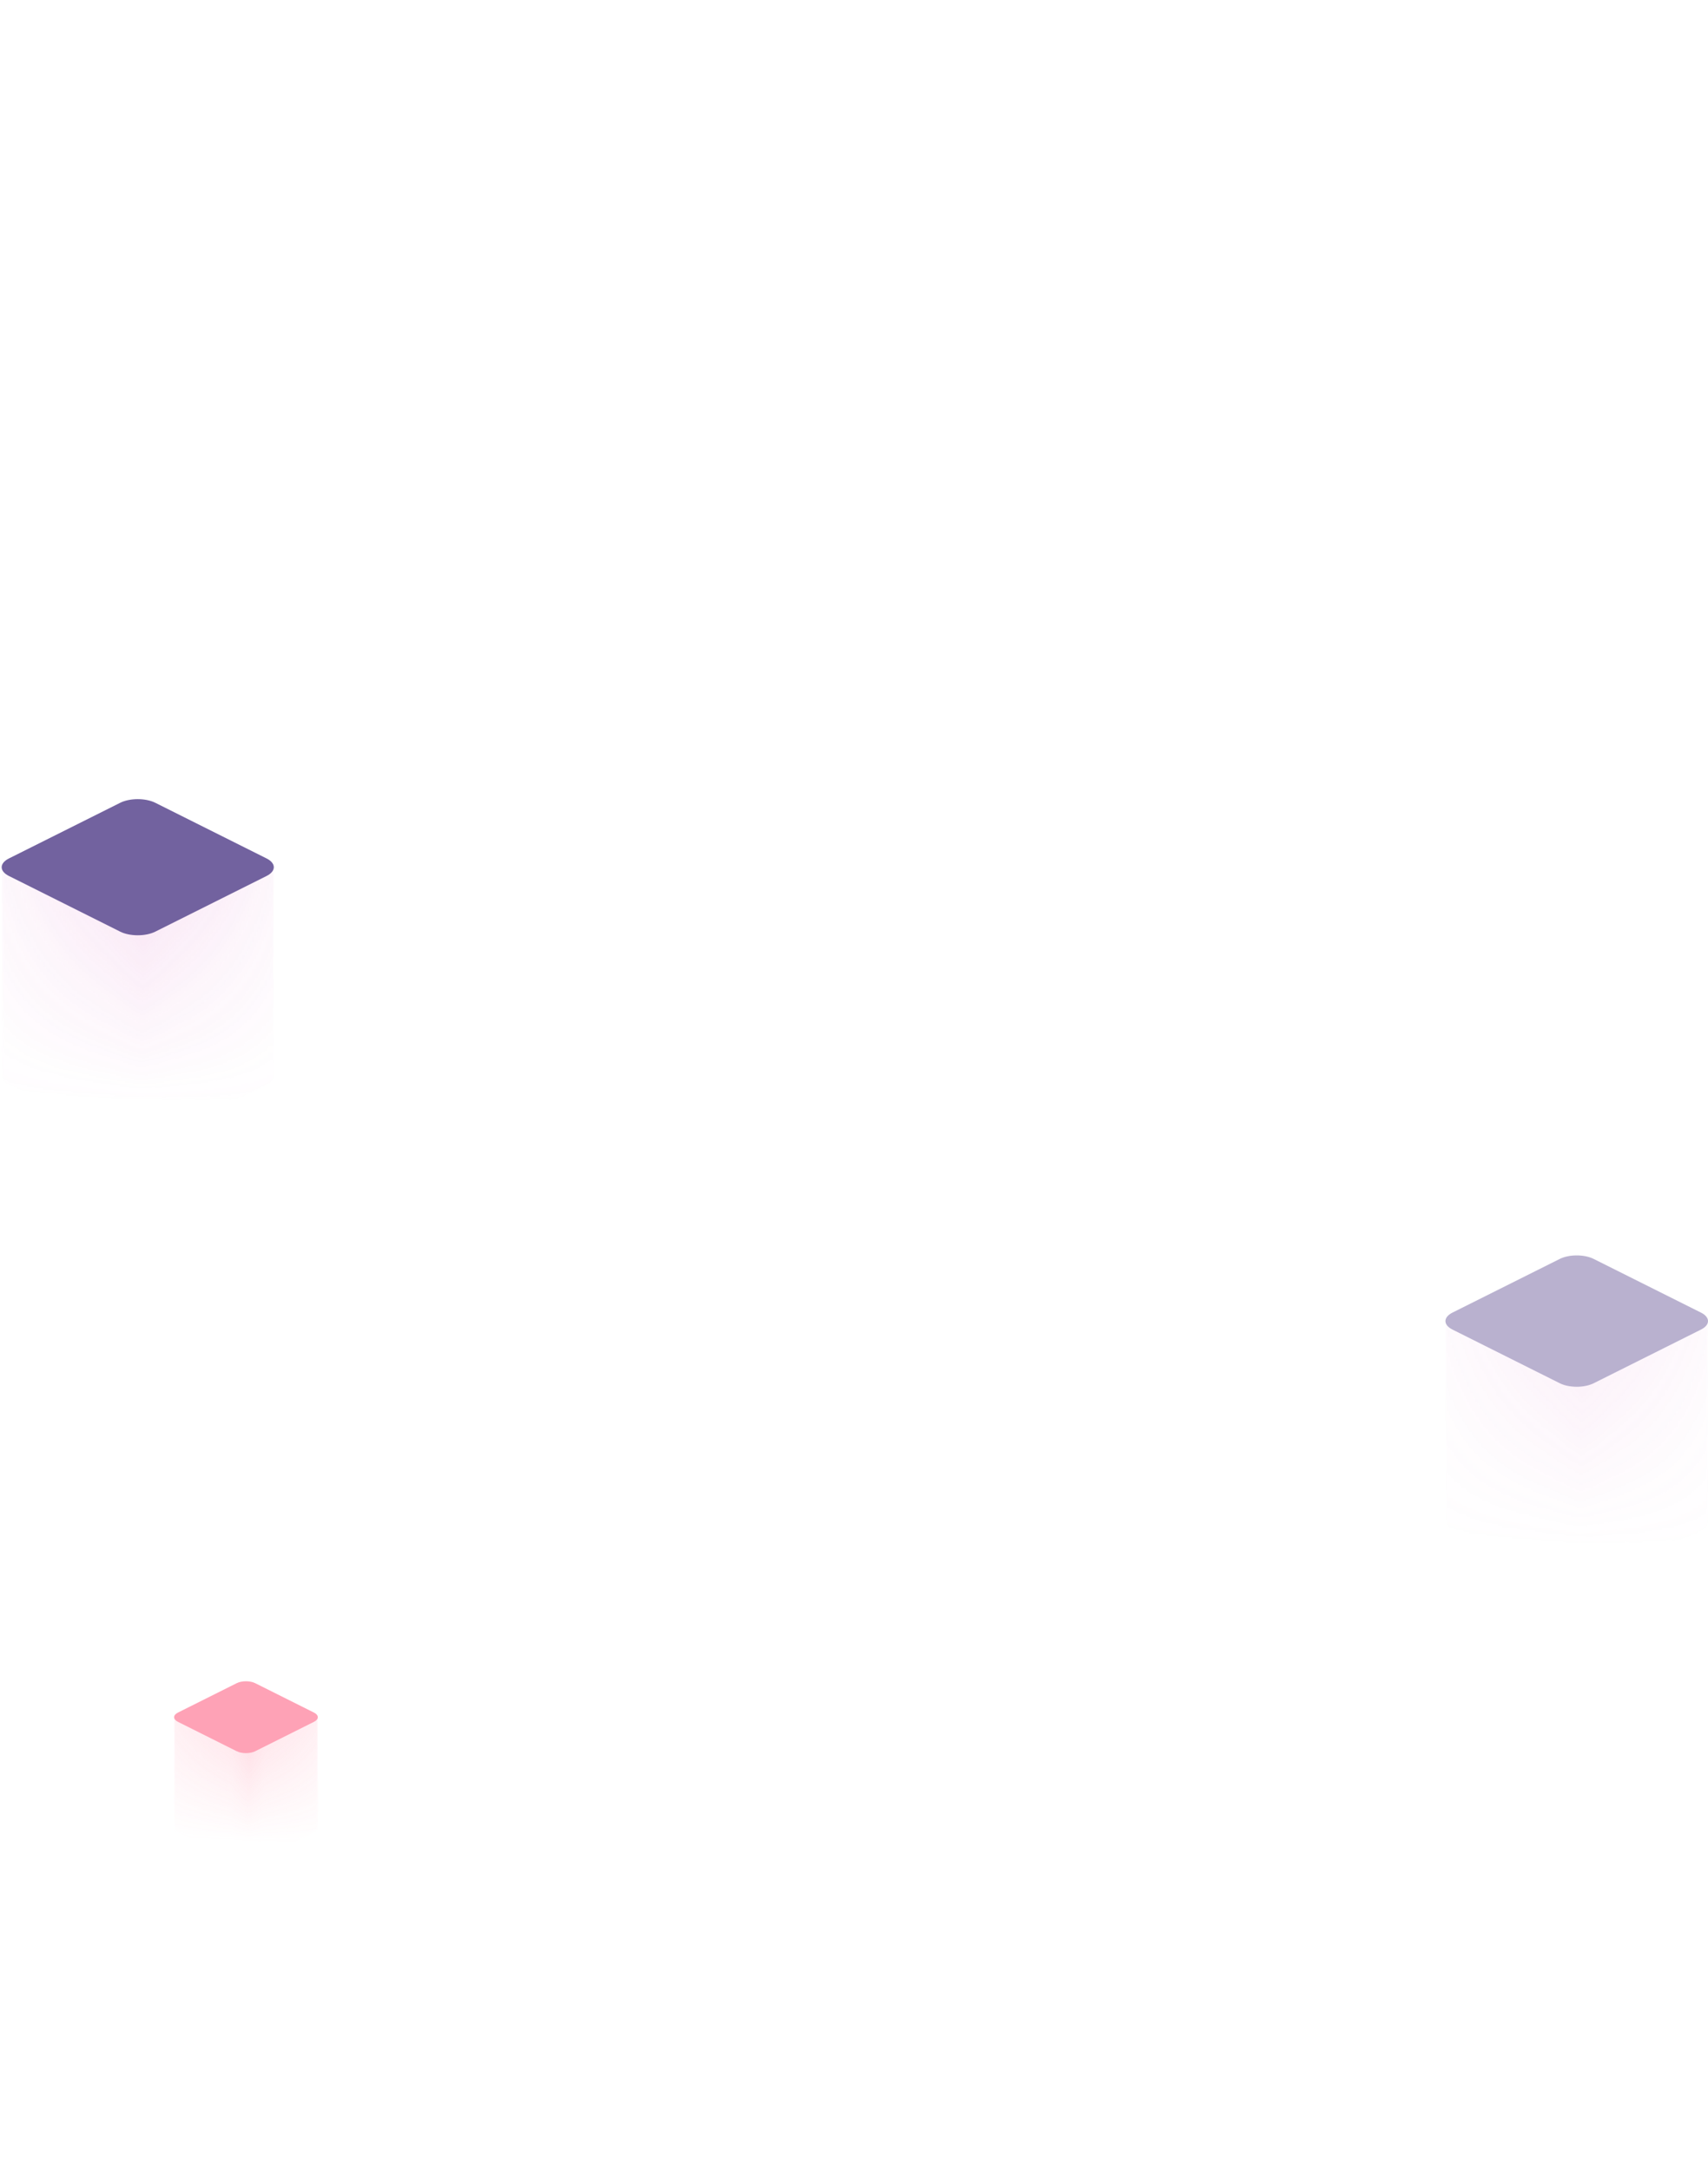 <svg width="618" height="785" fill="none" xmlns="http://www.w3.org/2000/svg"><g opacity=".8"><g opacity=".5"><mask id="a" maskUnits="userSpaceOnUse" x="0" y="313" width="100" height="102"><path d="M99.07 389.371v-75.756H.61v75.756c0 1.138.868 2.306 2.636 3.175l40.26 20.13c3.504 1.767 9.195 1.767 12.7 0l40.26-20.13c1.737-.869 2.606-2.007 2.606-3.175z" fill="url(#paint0_linear)"/></mask><g mask="url(#a)"><path d="M99.07 389.371v-75.756H.61v75.756c0 1.138.868 2.306 2.636 3.175l40.26 20.13c3.504 1.767 9.195 1.767 12.7 0l40.26-20.13c1.737-.869 2.606-2.007 2.606-3.175z" fill="url(#paint1_linear)"/></g></g><path d="M43.485 290.315c3.51-1.755 9.2-1.755 12.71 0l40.244 20.122c3.51 1.755 3.51 4.6 0 6.355l-40.245 20.122c-3.51 1.755-9.2 1.755-12.709 0L3.241 316.792c-3.51-1.755-3.51-4.6 0-6.355l40.244-20.122z" fill="#4F3B87"/></g><g opacity=".6"><g opacity=".5"><mask id="b" maskUnits="userSpaceOnUse" x="63" y="620" width="52" height="54"><path d="M114.987 660.995v-39.998H63v39.998c0 .601.459 1.218 1.392 1.677L85.649 673.3c1.85.933 4.855.933 6.706 0l21.256-10.628c.917-.459 1.376-1.06 1.376-1.677z" fill="url(#paint2_linear)"/></mask><g mask="url(#b)"><path d="M114.987 660.995v-39.998H63v39.998c0 .601.459 1.218 1.392 1.677L85.649 673.3c1.85.933 4.855.933 6.706 0l21.256-10.628c.917-.459 1.376-1.06 1.376-1.677z" fill="url(#paint3_linear)"/></g></g><path d="M85.638 608.695c1.853-.927 4.858-.927 6.71 0l21.249 10.624c1.853.927 1.853 2.429 0 3.355l-21.248 10.625c-1.853.926-4.858.926-6.71 0l-21.25-10.625c-1.852-.926-1.852-2.428 0-3.355l21.25-10.624z" fill="#FE6486"/></g><g opacity=".4"><g opacity=".6"><mask id="c" maskUnits="userSpaceOnUse" x="523" y="477" width="95" height="98"><path d="M618 550.842V477.75h-95v73.092c0 1.099.838 2.226 2.544 3.064l38.843 19.422c3.382 1.705 8.873 1.705 12.255 0l38.844-19.422c1.676-.838 2.514-1.937 2.514-3.064z" fill="url(#paint4_linear)"/></mask><g mask="url(#c)"><path d="M618 550.842V477.75h-95v73.092c0 1.099.838 2.226 2.544 3.064l38.843 19.422c3.382 1.705 8.873 1.705 12.255 0l38.844-19.422c1.676-.838 2.514-1.937 2.514-3.064z" fill="url(#paint5_linear)"/></g></g><path d="M564.369 455.27c3.386-1.693 8.876-1.693 12.262 0l38.829 19.414c3.386 1.693 3.386 4.438 0 6.131l-38.829 19.415c-3.386 1.693-8.876 1.693-12.262 0l-38.829-19.415c-3.387-1.693-3.387-4.438 0-6.131l38.829-19.414z" fill="#4F3B87"/></g><defs><linearGradient id="paint0_linear" x1="-12.427" y1="297.752" x2="-15.59" y2="396.874" gradientUnits="userSpaceOnUse"><stop stop-color="#D857BC"/><stop offset="1" stop-color="#D857BC" stop-opacity="0"/></linearGradient><linearGradient id="paint1_linear" x1="99.071" y1="300.172" x2="1.918" y2="298.641" gradientUnits="userSpaceOnUse"><stop stop-color="#D857BC" stop-opacity=".15"/><stop offset=".365" stop-color="#D857BC" stop-opacity=".4"/><stop offset=".479" stop-color="#D857BC" stop-opacity=".5"/><stop offset=".599" stop-color="#D857BC" stop-opacity=".4"/><stop offset="1" stop-color="#D857BC" stop-opacity=".15"/></linearGradient><linearGradient id="paint2_linear" x1="56.117" y1="612.621" x2="54.447" y2="664.956" gradientUnits="userSpaceOnUse"><stop stop-color="#D857BC"/><stop offset="1" stop-color="#D857BC" stop-opacity="0"/></linearGradient><linearGradient id="paint3_linear" x1="114.987" y1="613.899" x2="63.691" y2="613.09" gradientUnits="userSpaceOnUse"><stop stop-color="#FE6486" stop-opacity=".4"/><stop offset=".365" stop-color="#FE6486" stop-opacity=".7"/><stop offset=".479" stop-color="#FE6486"/><stop offset=".599" stop-color="#FE6486" stop-opacity=".7"/><stop offset="1" stop-color="#FE6486" stop-opacity=".4"/></linearGradient><linearGradient id="paint4_linear" x1="510.423" y1="462.446" x2="507.371" y2="558.081" gradientUnits="userSpaceOnUse"><stop stop-color="#D857BC"/><stop offset="1" stop-color="#D857BC" stop-opacity="0"/></linearGradient><linearGradient id="paint5_linear" x1="618" y1="464.78" x2="524.263" y2="463.302" gradientUnits="userSpaceOnUse"><stop stop-color="#D857BC" stop-opacity=".15"/><stop offset=".365" stop-color="#D857BC" stop-opacity=".4"/><stop offset=".479" stop-color="#D857BC" stop-opacity=".5"/><stop offset=".599" stop-color="#D857BC" stop-opacity=".4"/><stop offset="1" stop-color="#D857BC" stop-opacity=".15"/></linearGradient></defs></svg>